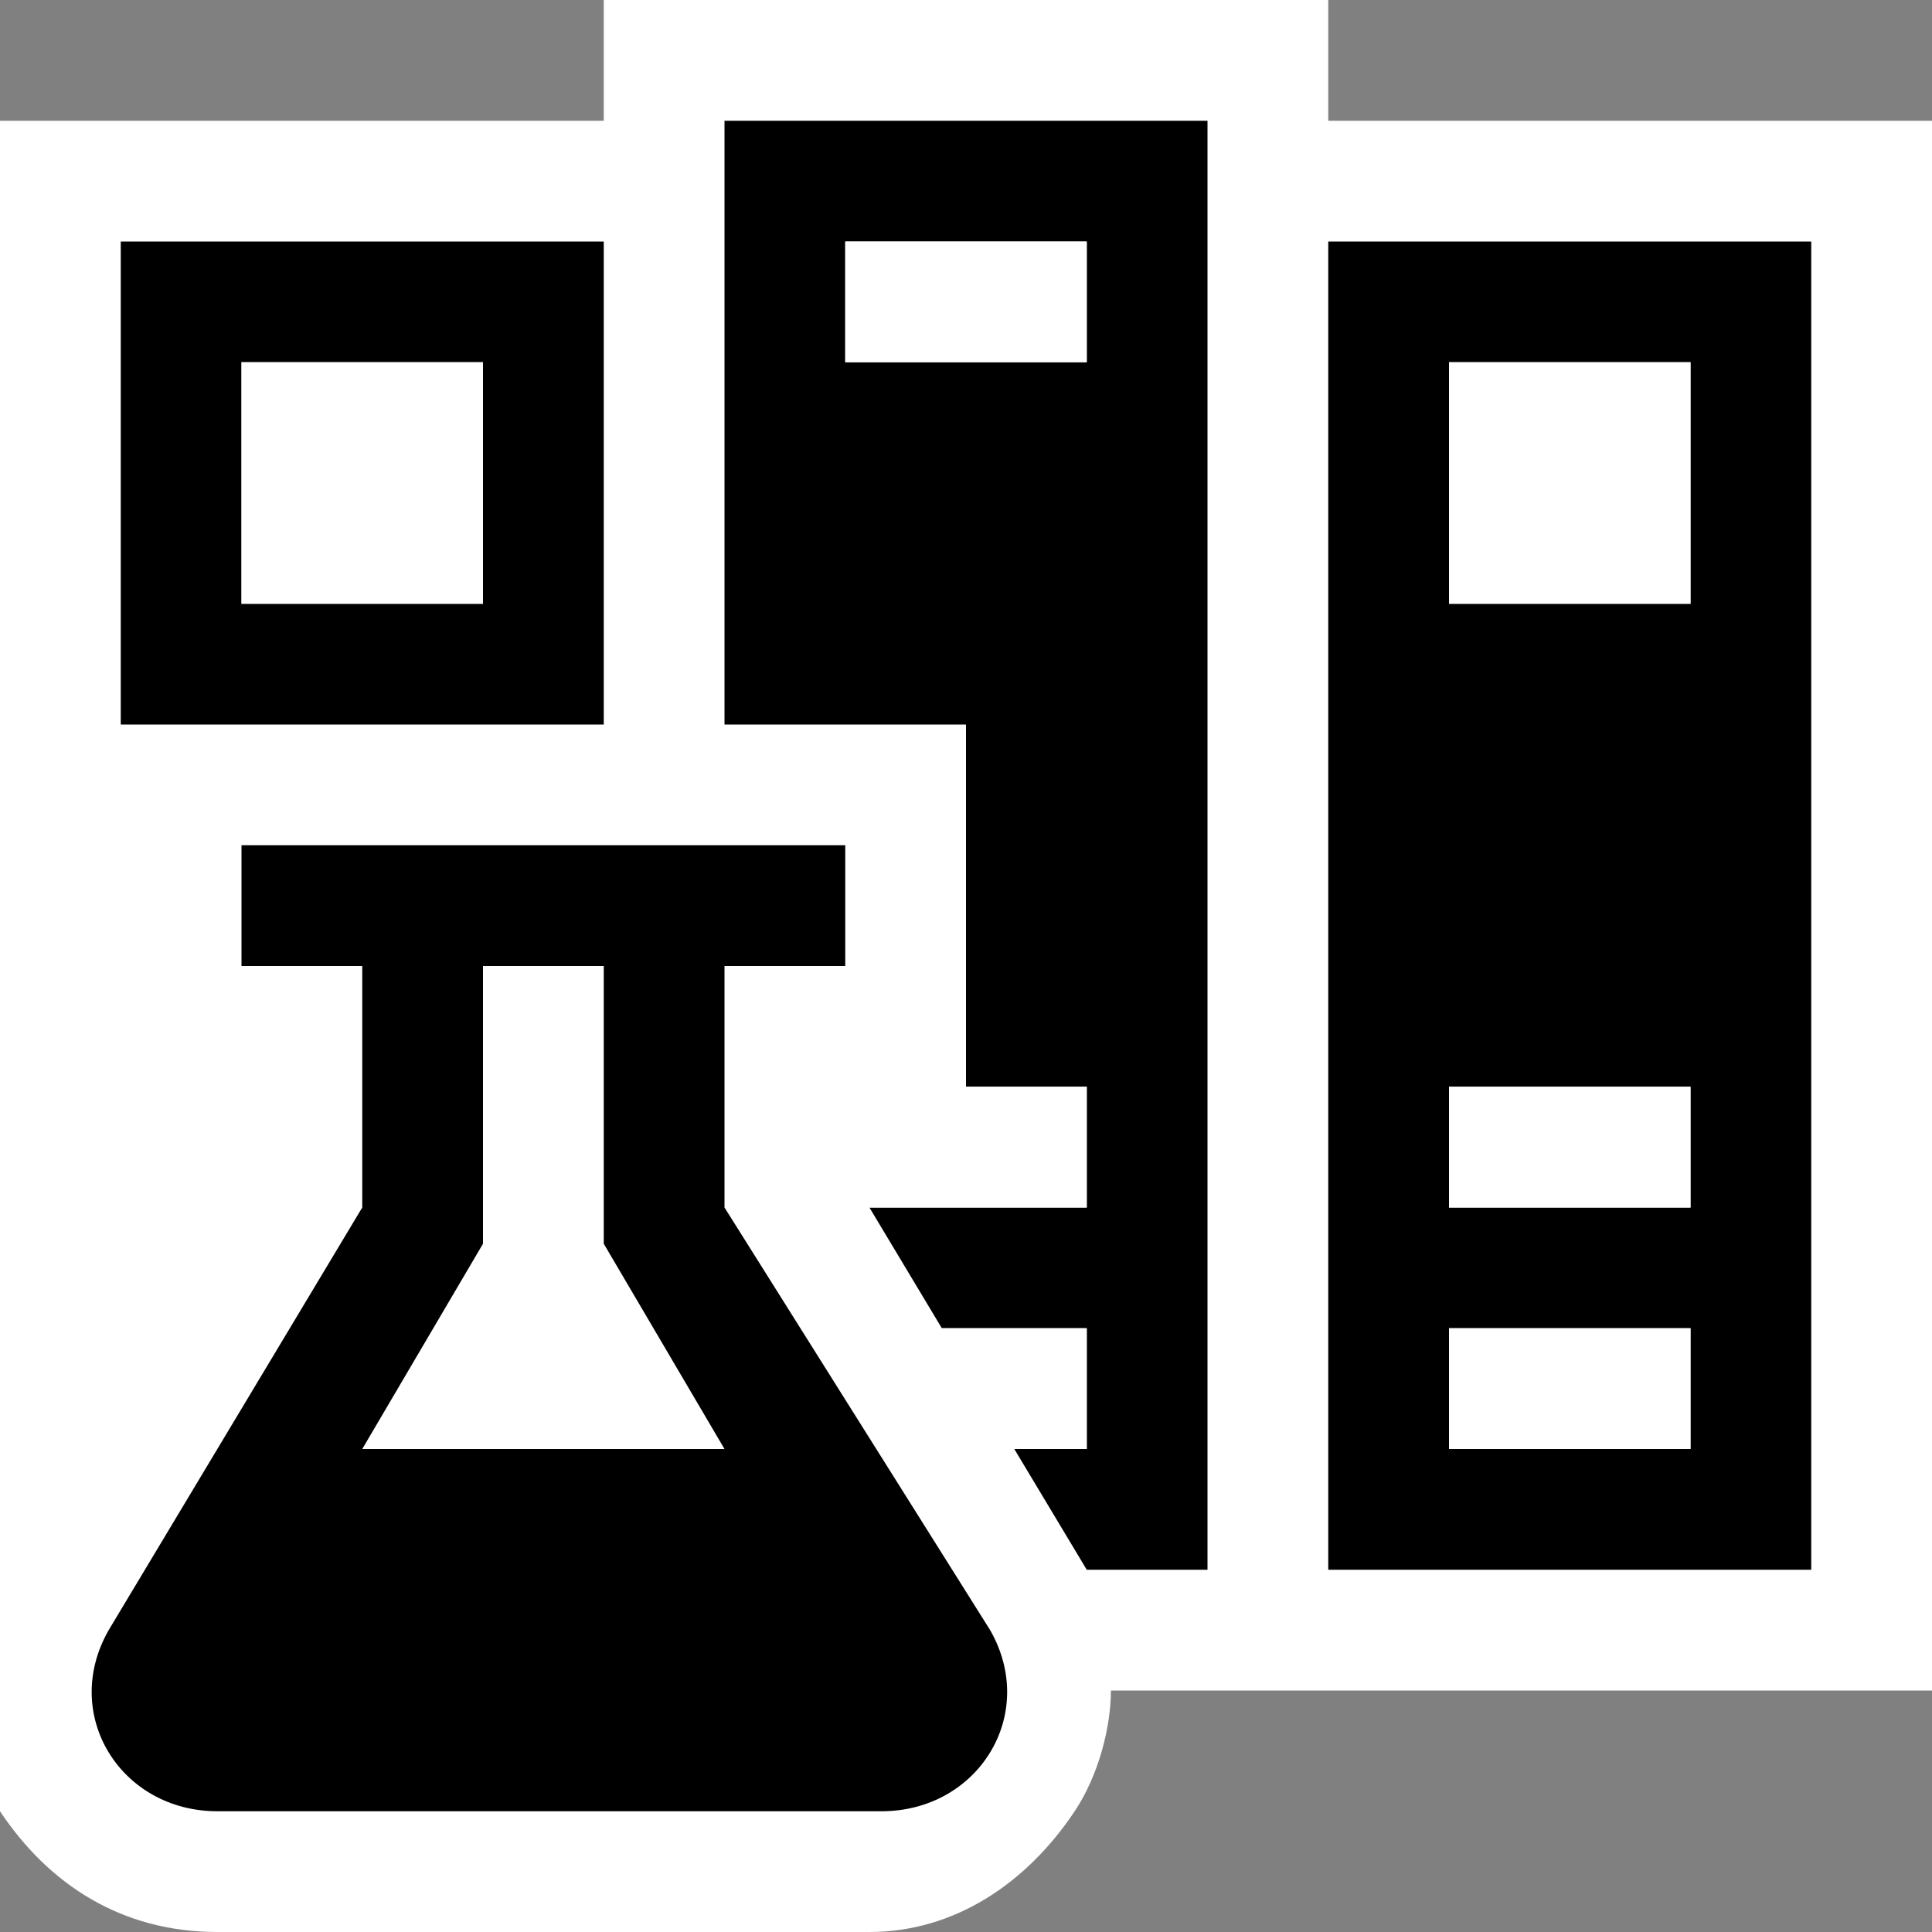 <svg xmlns="http://www.w3.org/2000/svg" viewBox="0 0 16 16"><rect x="0" y="0" width="16" height="16" fill="#808080" stroke="none"/><style>.icon-canvas-transparent{opacity:0;fill:white}.icon-vs-out{fill:white}.icon-vs-bg{fill:black}.icon-vs-fg{fill:white}.icon-vs-action-blue{fill:black}</style><path class="icon-canvas-transparent" d="M16 16H0V0h16v16z" id="canvas"/><path class="icon-vs-out" d="M16 14H9.2c0 .3-.1.7-.3 1-.4.6-1 1-1.7 1H1.8C1 16 .4 15.6 0 15V1h5V0h6v1h5v13z" id="outline"/><path class="icon-vs-bg" d="M11 2v11h4V2h-4zm3 10h-2v-1h2v1zm0-2h-2V9h2v1zm0-5h-2V3h2v2zM1 6h4V2H1v4zm1-3h2v2H2V3zm4-2v5h2v3h1v1H7.2l.6 1H9v1h-.6l.6 1h1V1H6zm3 2H7V2h2v1z" id="iconBg"/><path class="icon-vs-fg" d="M4 8h1v2.3L6 12H3l1-1.7V8m0-5H2v2h2V3zm8 0h2v2h-2V3zm0 6h2v1h-2V9zm0 2h2v1h-2v-1zM7 2h2v1H7V2zm1 7h1v1H7.2L7 9.7V9h1zm-.2 2H9v1h-.6l-.6-1z" id="iconFg"/><path class="icon-vs-action-blue" d="M6 10V8h1V7H2v1h1v2L.9 13.5c-.4.7.1 1.5.9 1.5h5.5c.8 0 1.3-.8.9-1.5L6 10zm-3 2l1-1.7V8h1v2.3L6 12H3z" id="colorImportance"/></svg>